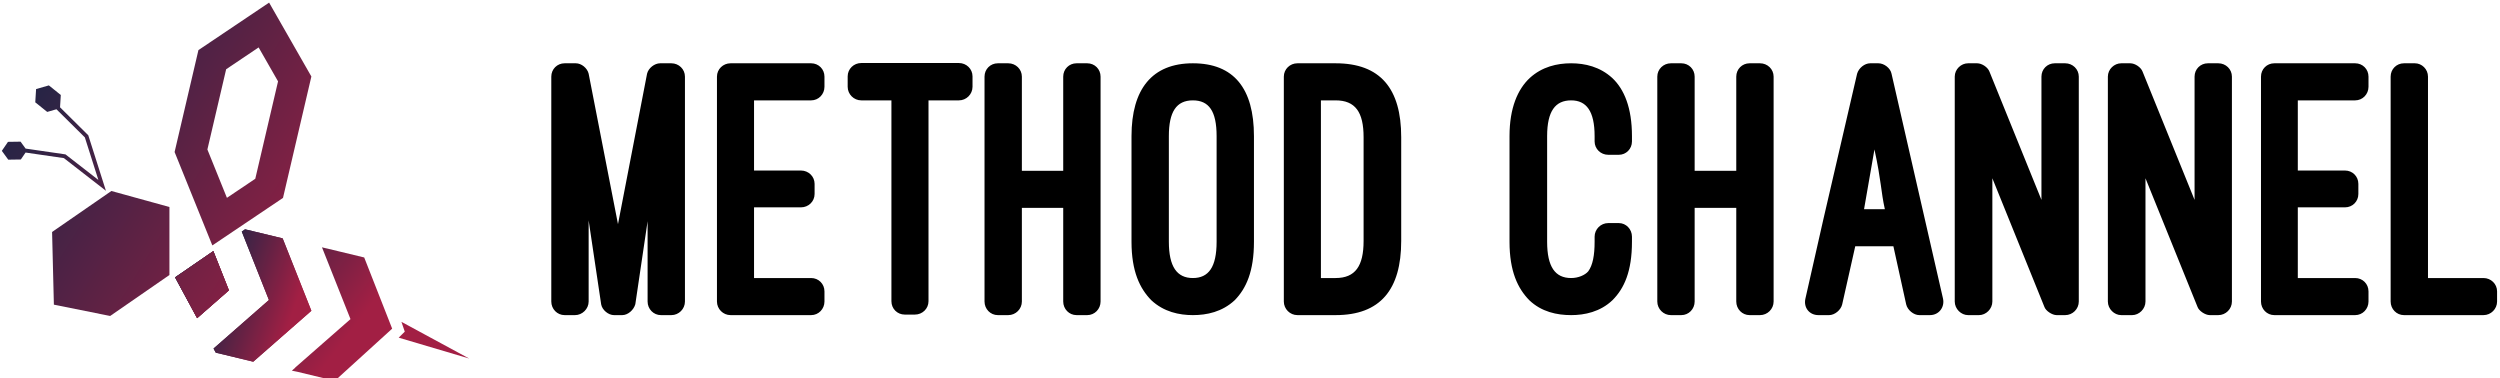 <svg data-v-423bf9ae="" xmlns="http://www.w3.org/2000/svg" viewBox="0 0 595 90" class="iconLeft"><!----><!----><!----><g data-v-423bf9ae="" id="aa07e07f-ab11-49ec-9bee-baa29ae1da49" fill="#000000" transform="matrix(6.349,0,0,6.349,131.272,15.063)"><path d="M2.65 9.44C2.86 9.44 3.08 9.25 3.14 9.03L3.60 5.92L3.60 8.93C3.60 9.21 3.82 9.44 4.10 9.44L4.49 9.44C4.77 9.44 5.00 9.21 5.00 8.93L5.00 0.50C5.00 0.22 4.77 0 4.49 0L4.07 0C3.86 0 3.63 0.18 3.58 0.39L2.49 6.03L1.39 0.39C1.34 0.18 1.12 0 0.91 0L0.49 0C0.21 0-0.01 0.22-0.01 0.50L-0.01 8.93C-0.01 9.21 0.21 9.44 0.49 9.44L0.88 9.44C1.15 9.44 1.39 9.21 1.39 8.93L1.39 5.89L1.86 9.04C1.90 9.25 2.13 9.44 2.34 9.44ZM6.71 0C6.43 0 6.20 0.22 6.20 0.50L6.20 8.93C6.20 9.21 6.43 9.44 6.71 9.44L9.73 9.44C10.01 9.44 10.23 9.21 10.23 8.93L10.23 8.55C10.23 8.27 10.01 8.05 9.73 8.05L7.59 8.05L7.59 5.40L9.35 5.40C9.63 5.40 9.86 5.18 9.86 4.90L9.86 4.52C9.86 4.24 9.63 4.02 9.35 4.02L7.59 4.02L7.59 1.39L9.73 1.39C10.01 1.39 10.23 1.16 10.23 0.88L10.23 0.50C10.23 0.22 10.01 0 9.73 0ZM11.10 0.88C11.10 1.16 11.33 1.39 11.61 1.39L12.74 1.39L12.74 8.92C12.74 9.20 12.96 9.42 13.24 9.42L13.62 9.42C13.90 9.42 14.13 9.20 14.13 8.92L14.13 1.39L15.27 1.39C15.55 1.39 15.78 1.16 15.78 0.88L15.78 0.49C15.78 0.21 15.55-0.01 15.27-0.01L11.61-0.01C11.33-0.01 11.10 0.21 11.10 0.49ZM17.63 4.03L17.63 0.50C17.63 0.22 17.40 0 17.12 0L16.73 0C16.45 0 16.23 0.22 16.23 0.50L16.23 8.93C16.23 9.21 16.45 9.44 16.73 9.44L17.12 9.44C17.40 9.44 17.63 9.21 17.63 8.93L17.63 5.42L19.18 5.42L19.18 8.93C19.18 9.21 19.40 9.44 19.68 9.44L20.08 9.44C20.36 9.44 20.58 9.21 20.58 8.93L20.58 0.50C20.58 0.22 20.36 0 20.08 0L19.68 0C19.40 0 19.18 0.22 19.18 0.50L19.18 4.03ZM21.74 6.69C21.74 7.80 22.05 8.44 22.48 8.88C22.95 9.32 23.53 9.44 24.04 9.44C24.56 9.44 25.14 9.32 25.61 8.88C26.04 8.44 26.33 7.80 26.33 6.69L26.33 2.73C26.33 0.95 25.58 0 24.04 0C22.51 0 21.74 0.97 21.74 2.73ZM23.14 2.73C23.14 1.82 23.42 1.39 24.04 1.39C24.64 1.39 24.93 1.79 24.93 2.73L24.93 6.69C24.93 7.64 24.63 8.05 24.04 8.05C23.44 8.05 23.14 7.62 23.14 6.69ZM29.39 9.44C31.07 9.44 31.85 8.48 31.85 6.66L31.85 2.77C31.85 0.95 31.07 0 29.39 0L27.96 0C27.68 0 27.45 0.22 27.45 0.50L27.45 8.93C27.45 9.21 27.68 9.44 27.96 9.44ZM29.39 1.39C30.13 1.39 30.44 1.83 30.44 2.77L30.44 6.66C30.44 7.60 30.13 8.05 29.39 8.05L28.84 8.05L28.84 1.39ZM35.91 6.69C35.91 7.80 36.22 8.44 36.65 8.88C37.11 9.32 37.69 9.44 38.22 9.44C38.72 9.44 39.31 9.32 39.77 8.88C40.21 8.44 40.50 7.80 40.50 6.69L40.50 6.50C40.50 6.22 40.28 5.99 40.01 5.99L39.61 5.99C39.33 5.99 39.10 6.22 39.10 6.50L39.10 6.69C39.10 7.20 39.03 7.57 38.86 7.80C38.74 7.94 38.49 8.05 38.22 8.05C37.62 8.05 37.32 7.63 37.32 6.69L37.32 2.73C37.32 1.79 37.63 1.39 38.22 1.39C38.79 1.39 39.10 1.79 39.10 2.73L39.10 2.93C39.10 3.21 39.33 3.43 39.61 3.43L40.01 3.43C40.28 3.43 40.50 3.21 40.50 2.93L40.50 2.73C40.50 1.67 40.21 0.97 39.76 0.55C39.30 0.13 38.74 0 38.22 0C37.69 0 37.13 0.13 36.67 0.55C36.22 0.97 35.91 1.67 35.91 2.73ZM42.85 4.03L42.85 0.50C42.85 0.22 42.63 0 42.35 0L41.96 0C41.68 0 41.45 0.22 41.45 0.50L41.45 8.93C41.45 9.21 41.68 9.44 41.96 9.44L42.35 9.44C42.63 9.44 42.85 9.21 42.85 8.93L42.85 5.42L44.41 5.42L44.41 8.93C44.41 9.21 44.63 9.44 44.91 9.44L45.30 9.44C45.58 9.44 45.81 9.21 45.81 8.93L45.81 0.50C45.81 0.22 45.58 0 45.30 0L44.91 0C44.63 0 44.41 0.22 44.41 0.50L44.41 4.03ZM50.78 9.04C50.83 9.25 51.06 9.44 51.27 9.44L51.67 9.44C52.01 9.44 52.23 9.14 52.16 8.82L50.23 0.39C50.19 0.18 49.95 0 49.74 0L49.43 0C49.22 0 49.00 0.18 48.94 0.39L47.67 5.87L47.00 8.83C46.93 9.16 47.15 9.44 47.49 9.44L47.89 9.44C48.10 9.44 48.33 9.25 48.38 9.04L48.87 6.86L50.30 6.86ZM49.59 3.23C49.85 4.42 49.83 4.80 49.98 5.47L49.20 5.47ZM56.74 9.44C57.02 9.44 57.25 9.21 57.25 8.93L57.25 0.50C57.25 0.22 57.02 0 56.74 0L56.35 0C56.07 0 55.85 0.22 55.85 0.50L55.85 5.12L53.90 0.31C53.84 0.15 53.62 0 53.44 0L53.10 0C52.84 0 52.60 0.22 52.60 0.50L52.60 8.93C52.60 9.21 52.84 9.44 53.10 9.44L53.51 9.44C53.77 9.44 54.01 9.21 54.01 8.93L54.01 4.31L55.96 9.13C56.01 9.28 56.25 9.44 56.42 9.44ZM62.48 9.44C62.76 9.44 62.99 9.21 62.99 8.93L62.99 0.50C62.99 0.22 62.76 0 62.48 0L62.09 0C61.81 0 61.59 0.22 61.59 0.50L61.59 5.12L59.64 0.31C59.58 0.15 59.36 0 59.18 0L58.84 0C58.58 0 58.34 0.22 58.34 0.50L58.34 8.93C58.34 9.21 58.58 9.44 58.84 9.44L59.25 9.44C59.51 9.44 59.75 9.21 59.75 8.93L59.75 4.31L61.70 9.13C61.75 9.28 61.99 9.44 62.16 9.44ZM64.58 0C64.30 0 64.08 0.22 64.08 0.50L64.08 8.93C64.08 9.21 64.30 9.44 64.58 9.44L67.61 9.44C67.89 9.44 68.11 9.21 68.11 8.93L68.11 8.55C68.11 8.27 67.89 8.05 67.61 8.05L65.46 8.05L65.46 5.40L67.23 5.40C67.51 5.40 67.73 5.18 67.73 4.90L67.73 4.52C67.73 4.24 67.51 4.02 67.23 4.02L65.46 4.02L65.46 1.39L67.61 1.39C67.89 1.39 68.11 1.16 68.11 0.88L68.11 0.50C68.11 0.22 67.89 0 67.61 0ZM72.93 8.55C72.93 8.27 72.70 8.05 72.42 8.05L70.34 8.05L70.34 0.50C70.34 0.22 70.11 0 69.85 0L69.44 0C69.16 0 68.94 0.22 68.94 0.50L68.94 8.93C68.94 9.21 69.16 9.44 69.44 9.44L72.42 9.44C72.70 9.44 72.93 9.21 72.93 8.93Z"></path></g><defs data-v-423bf9ae=""><linearGradient data-v-423bf9ae="" gradientTransform="rotate(25)" id="b3a66b37-2239-41bf-8886-845d7c4ff815" x1="0%" y1="0%" x2="100%" y2="0%"><stop data-v-423bf9ae="" offset="0%" style="stop-color: rgb(13, 37, 69); stop-opacity: 1;"></stop><stop data-v-423bf9ae="" offset="100%" style="stop-color: rgb(162, 31, 68); stop-opacity: 1;"></stop></linearGradient></defs><g data-v-423bf9ae="" id="0ef8eec2-6d8c-4e33-87c4-52e6d26bacf8" transform="matrix(1.237,0,0,1.237,-5.798,-16.223)" stroke="none" fill="url(#b3a66b37-2239-41bf-8886-845d7c4ff815)"><path d="M59.068 58.977l-7.232-1.746-.633.437 5.225 13.17-10.657 9.337.429.793 7.212 1.742 11.184-9.799z"></path><path d="M59.068 58.977l-7.232-1.746-.633.437 5.225 13.17-10.657 9.337.429.793 7.212 1.742 11.184-9.799z"></path><path d="M74.76 62.652l-7.231-1.745-.009.006-.885-.214 5.486 13.814-10.656 9.338.012.022-.635.559 1.053.214 5.808 1.402 1.401.338L80.141 76.35zM45.73 61.428l-7.348 5.053 4.233 7.845 6.11-5.35z"></path><path d="M45.73 61.428l-7.348 5.053 4.233 7.845 6.11-5.35z"></path><path d="M45.73 61.428l-7.348 5.053 4.233 7.845 6.11-5.35z"></path><path d="M45.73 61.428l-7.348 5.053 4.233 7.845 6.11-5.35zM54.445 22.237l3.738 6.533-4.38 18.74-5.456 3.666-3.758-9.301 3.61-15.438 6.246-4.2m2.018-8.623l-13.598 9.139-4.585 19.61 7.261 17.969 13.596-9.141 5.459-23.358-8.133-14.219zM25.88 73.909l-10.826-2.178-.345-13.985 11.407-7.883 11.17 3.081v13.082zM25.068 49.822l-3.395-10.68-5.434-5.381.146-2.371-2.298-1.844-2.457.706-.157 2.552 2.298 1.844 1.777-.511 5.463 5.41 2.604 8.191-6.33-4.92-7.671-1.116-.971-1.332-2.419.036L5.04 42.14l1.236 1.696 2.419-.037.912-1.335 7.373 1.072zM81.395 78.08l13.566 4.019-13.039-7.061.644 1.885z"></path></g><!----></svg>